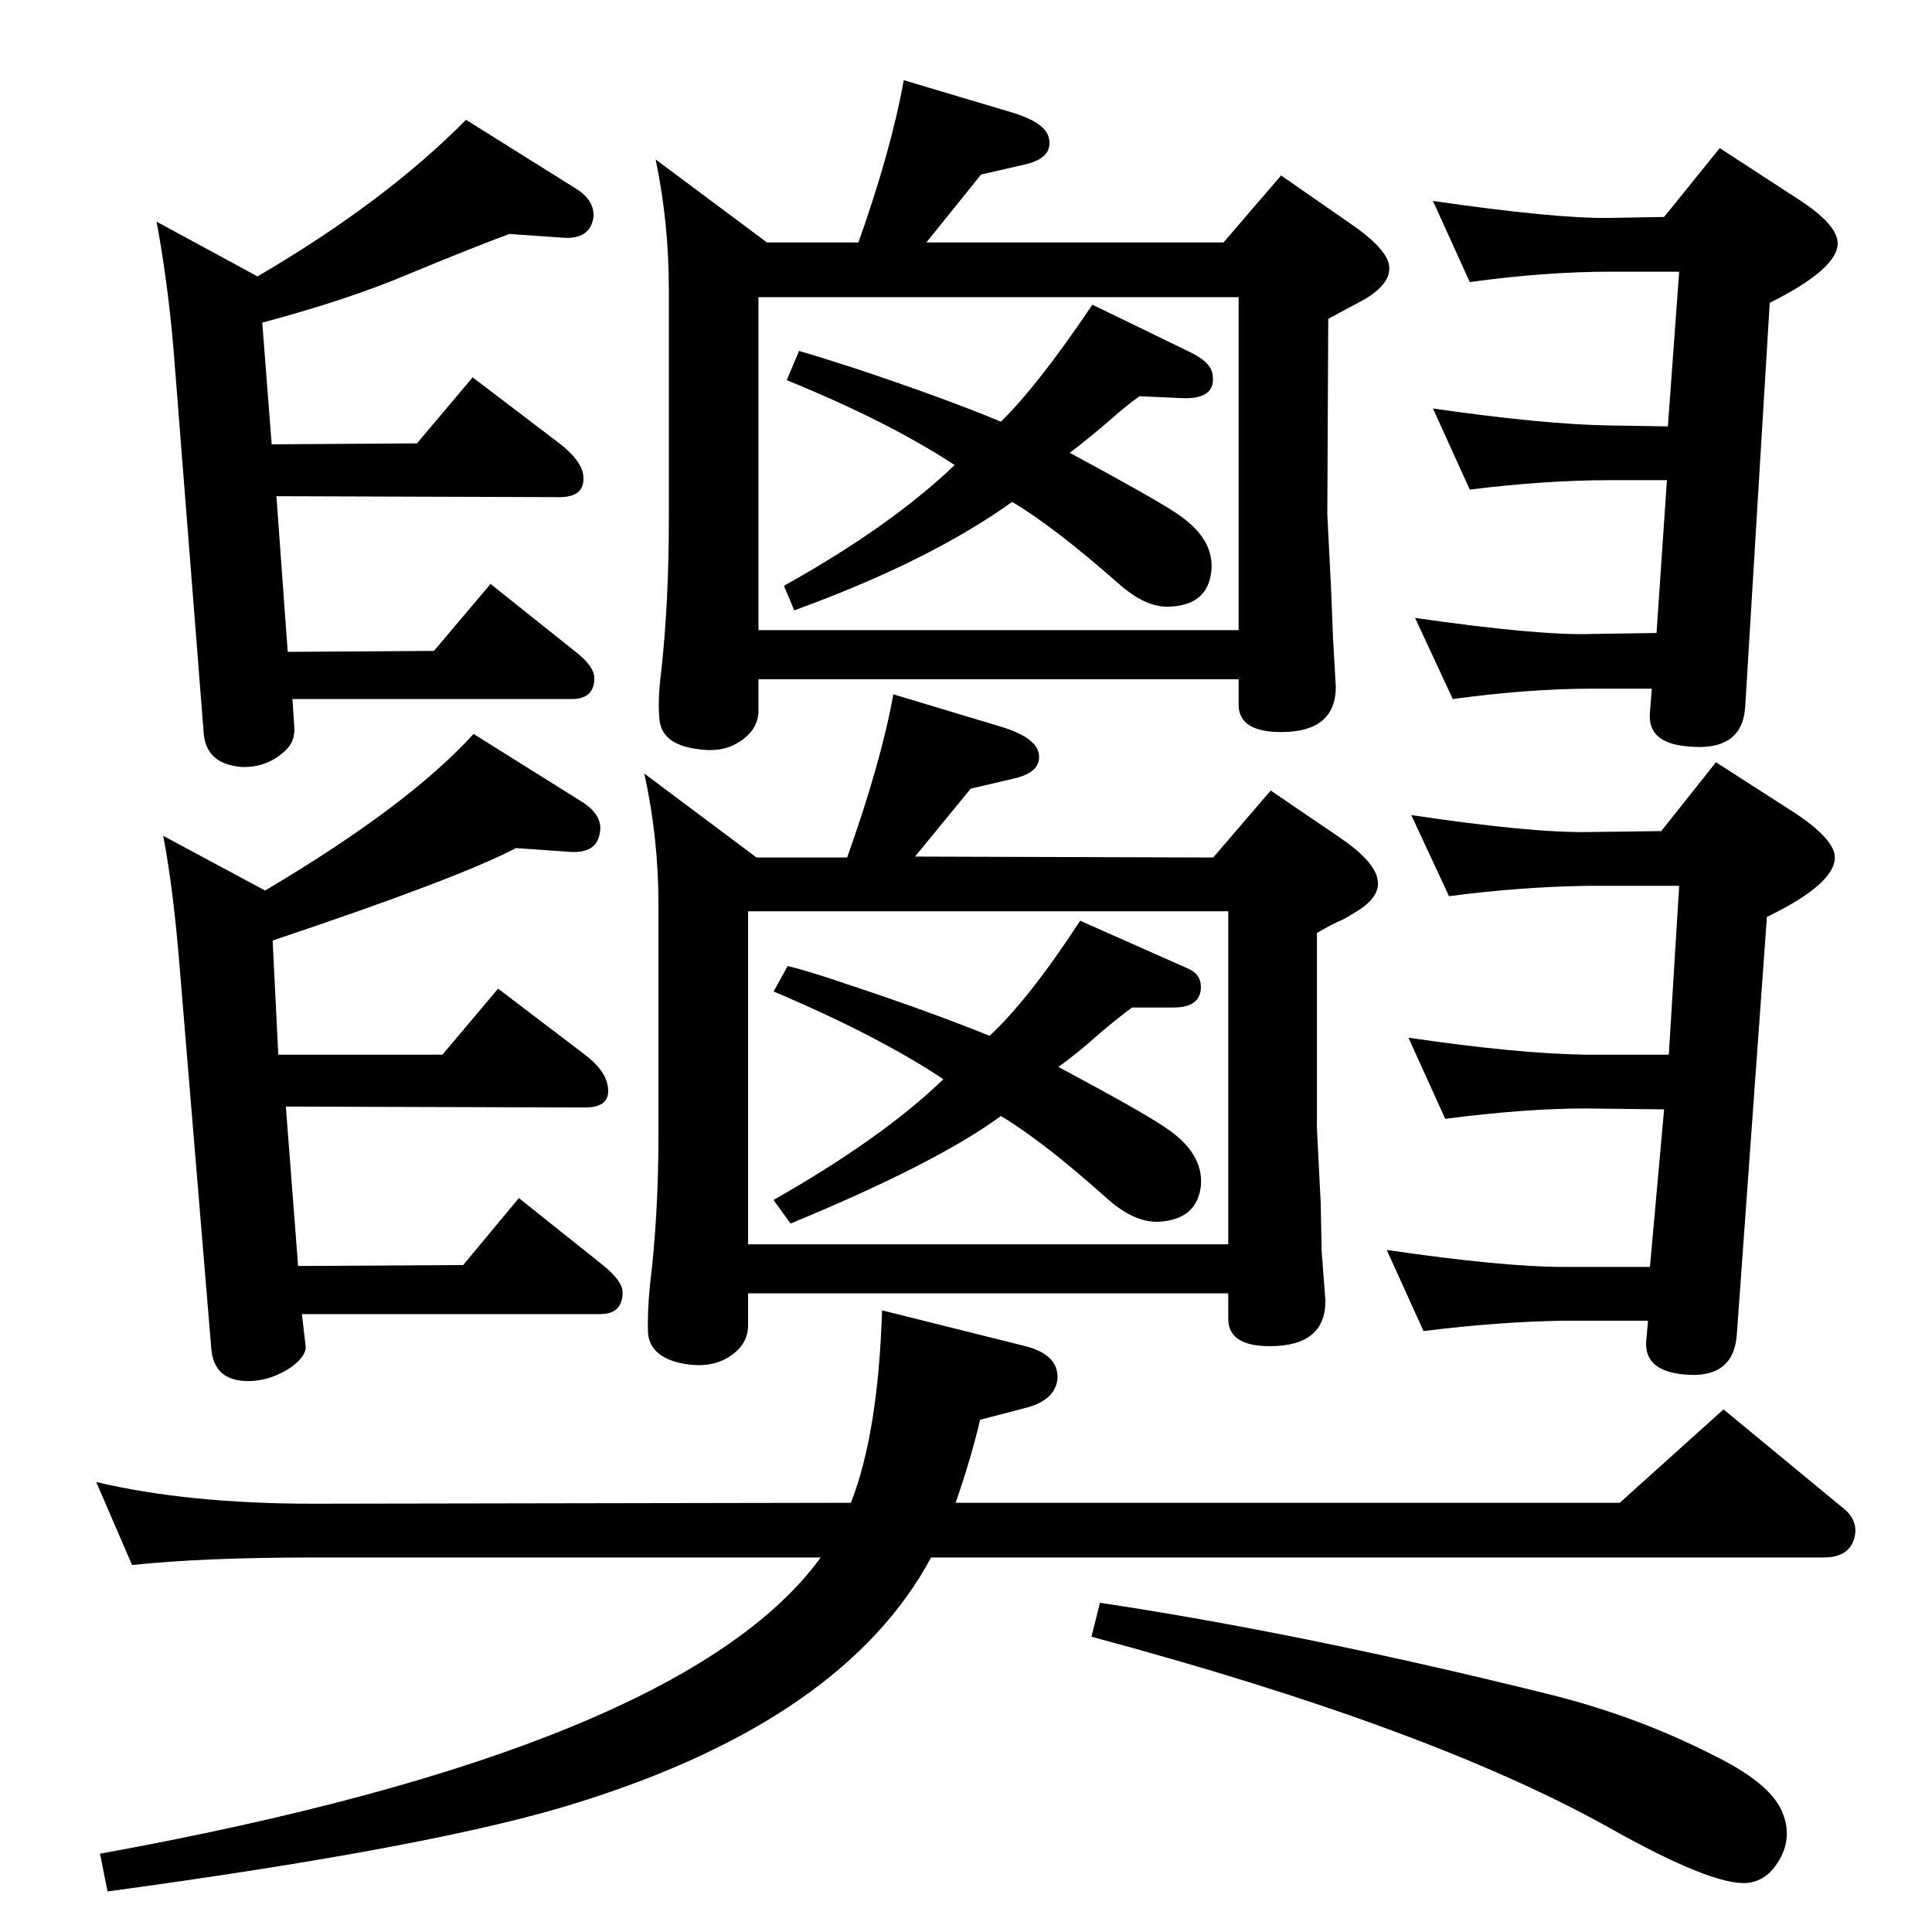 <?xml version="1.0" standalone="no"?>
<!DOCTYPE svg PUBLIC "-//W3C//DTD SVG 1.1//EN" "http://www.w3.org/Graphics/SVG/1.1/DTD/svg11.dtd" >
<svg xmlns="http://www.w3.org/2000/svg" xmlns:xlink="http://www.w3.org/1999/xlink" version="1.1" viewBox="0 0 2048 2048">
  <g transform="matrix(1 0 0 -1 0 2048)">
   <path fill="currentColor"
d="M870 397h-538q-117 0 -192 -8l-38 88q97 -23 230 -23l570 1q29 74 33 204l152 -38q35 -9 34 -34q-2 -24 -36 -32l-46 -12q-10 -42 -26 -88h704l110 99l126 -104q17 -13 13 -31q-5 -22 -33 -22h-946q-92 -171 -372 -259q-147 -47 -501 -95l-8 40q617 112 764 314z
M1012 1555q-70 46 -178 90l13 31q21 -6 61 -19q93 -31 153 -56q39 38 97 124l103 -50q21 -10 24 -22q6 -29 -33 -27l-44 2q-13 -9 -31 -25q-22 -19 -43 -35q89 -48 113 -64q41 -27 37 -62t-43 -37q-26 -2 -56 25q-67 59 -112 86q-88 -63 -231 -115l-11 26q113 63 181 128z
M1297 1791l61 71l72 -50q37 -25 42 -43q5 -20 -25 -38l-39 -21l-1 -207l4 -79l2 -51l3 -53q0 -48 -58 -48q-45 0 -45 29v27h-509v-33q0 -22 -23 -35q-17 -10 -42 -6q-38 5 -40 32q-2 20 2 51q8 73 8 161v243q0 71 -14 138l118 -88h97q35 99 48 172l114 -34q37 -11 40 -28
q4 -20 -24 -27l-48 -11l-58 -72h315zM1313 1733h-509v-353h509v353zM1764 1818l59 73l83 -54q42 -27 42 -47q0 -27 -72 -63l-26 -428q-3 -49 -63 -42q-41 4 -38 36l2 25h-63q-67 0 -148 -11l-40 86q132 -19 188 -17l68 1l11 162h-60q-69 0 -149 -10l-39 86q118 -17 188 -18
l61 -1l12 164h-73q-69 0 -149 -11l-39 86q131 -19 188 -18zM540 1800q-38 -14 -108 -43q-64 -27 -154 -51l10 -129l154 1l59 70l92 -70q22 -17 25 -32q4 -25 -25 -25l-300 1l12 -165l155 1l60 71l89 -71q21 -16 21 -29q0 -22 -24 -22h-296l2 -30q1 -16 -11 -26
q-19 -17 -45 -16q-37 3 -40 35l-32 407q-6 71 -18 136l107 -58q135 79 221 166l115 -72q22 -13 20 -32q-4 -23 -32 -21zM1166 349q219 -33 480 -98q91 -23 171 -64q57 -28 71 -57q14 -30 -4 -57q-12 -19 -32 -21q-37 -3 -147 59q-190 106 -548 202zM1000 904q-69 46 -180 93
l15 27q21 -5 62 -19q85 -28 152 -55q42 39 96 122l115 -51q13 -6 13 -19q0 -22 -29 -22h-44q-15 -11 -35 -28q-21 -19 -43 -35q88 -47 113 -64q41 -27 38 -62q-4 -35 -43 -38q-27 -2 -57 25q-67 60 -112 87q-68 -50 -223 -114l-18 25q116 66 180 128zM1286 1139l61 71
l72 -49q37 -25 41 -44q5 -20 -25 -37q-6 -4 -12 -7q-10 -4 -27 -14v-207l4 -79l1 -51l4 -53q0 -48 -59 -48q-44 0 -44 29v27h-509v-34q0 -22 -23 -35q-18 -10 -43 -6q-37 6 -40 32q-1 21 2 52q9 73 9 160v243q0 71 -15 139l119 -89h96q36 101 49 173l113 -34q37 -11 41 -28
q4 -20 -25 -27l-47 -11l-59 -72zM1302 1082h-509v-353h509v353zM1761 1167l58 73l84 -54q42 -28 42 -47q0 -28 -72 -63l-32 -444q-4 -46 -56 -41q-42 4 -40 35l2 22h-89q-69 -1 -149 -11l-39 86q123 -18 188 -18h91l15 167l-83 1q-64 0 -149 -11l-39 86q116 -17 188 -18h88
l11 179h-96q-72 -1 -148 -11l-40 86q127 -19 188 -18zM547 1149q-61 -32 -258 -98l6 -121h174l59 70l92 -70q21 -16 24 -32q5 -24 -24 -24l-317 1l13 -169l175 1l59 71l89 -71q21 -17 21 -29q0 -23 -24 -23h-316l4 -34q1 -10 -15 -22q-22 -15 -46 -15q-36 0 -39 34l-33 398
q-7 89 -18 146l108 -58q152 90 221 166l115 -72q22 -14 19 -32q-3 -23 -32 -21z" />
  </g>

</svg>
